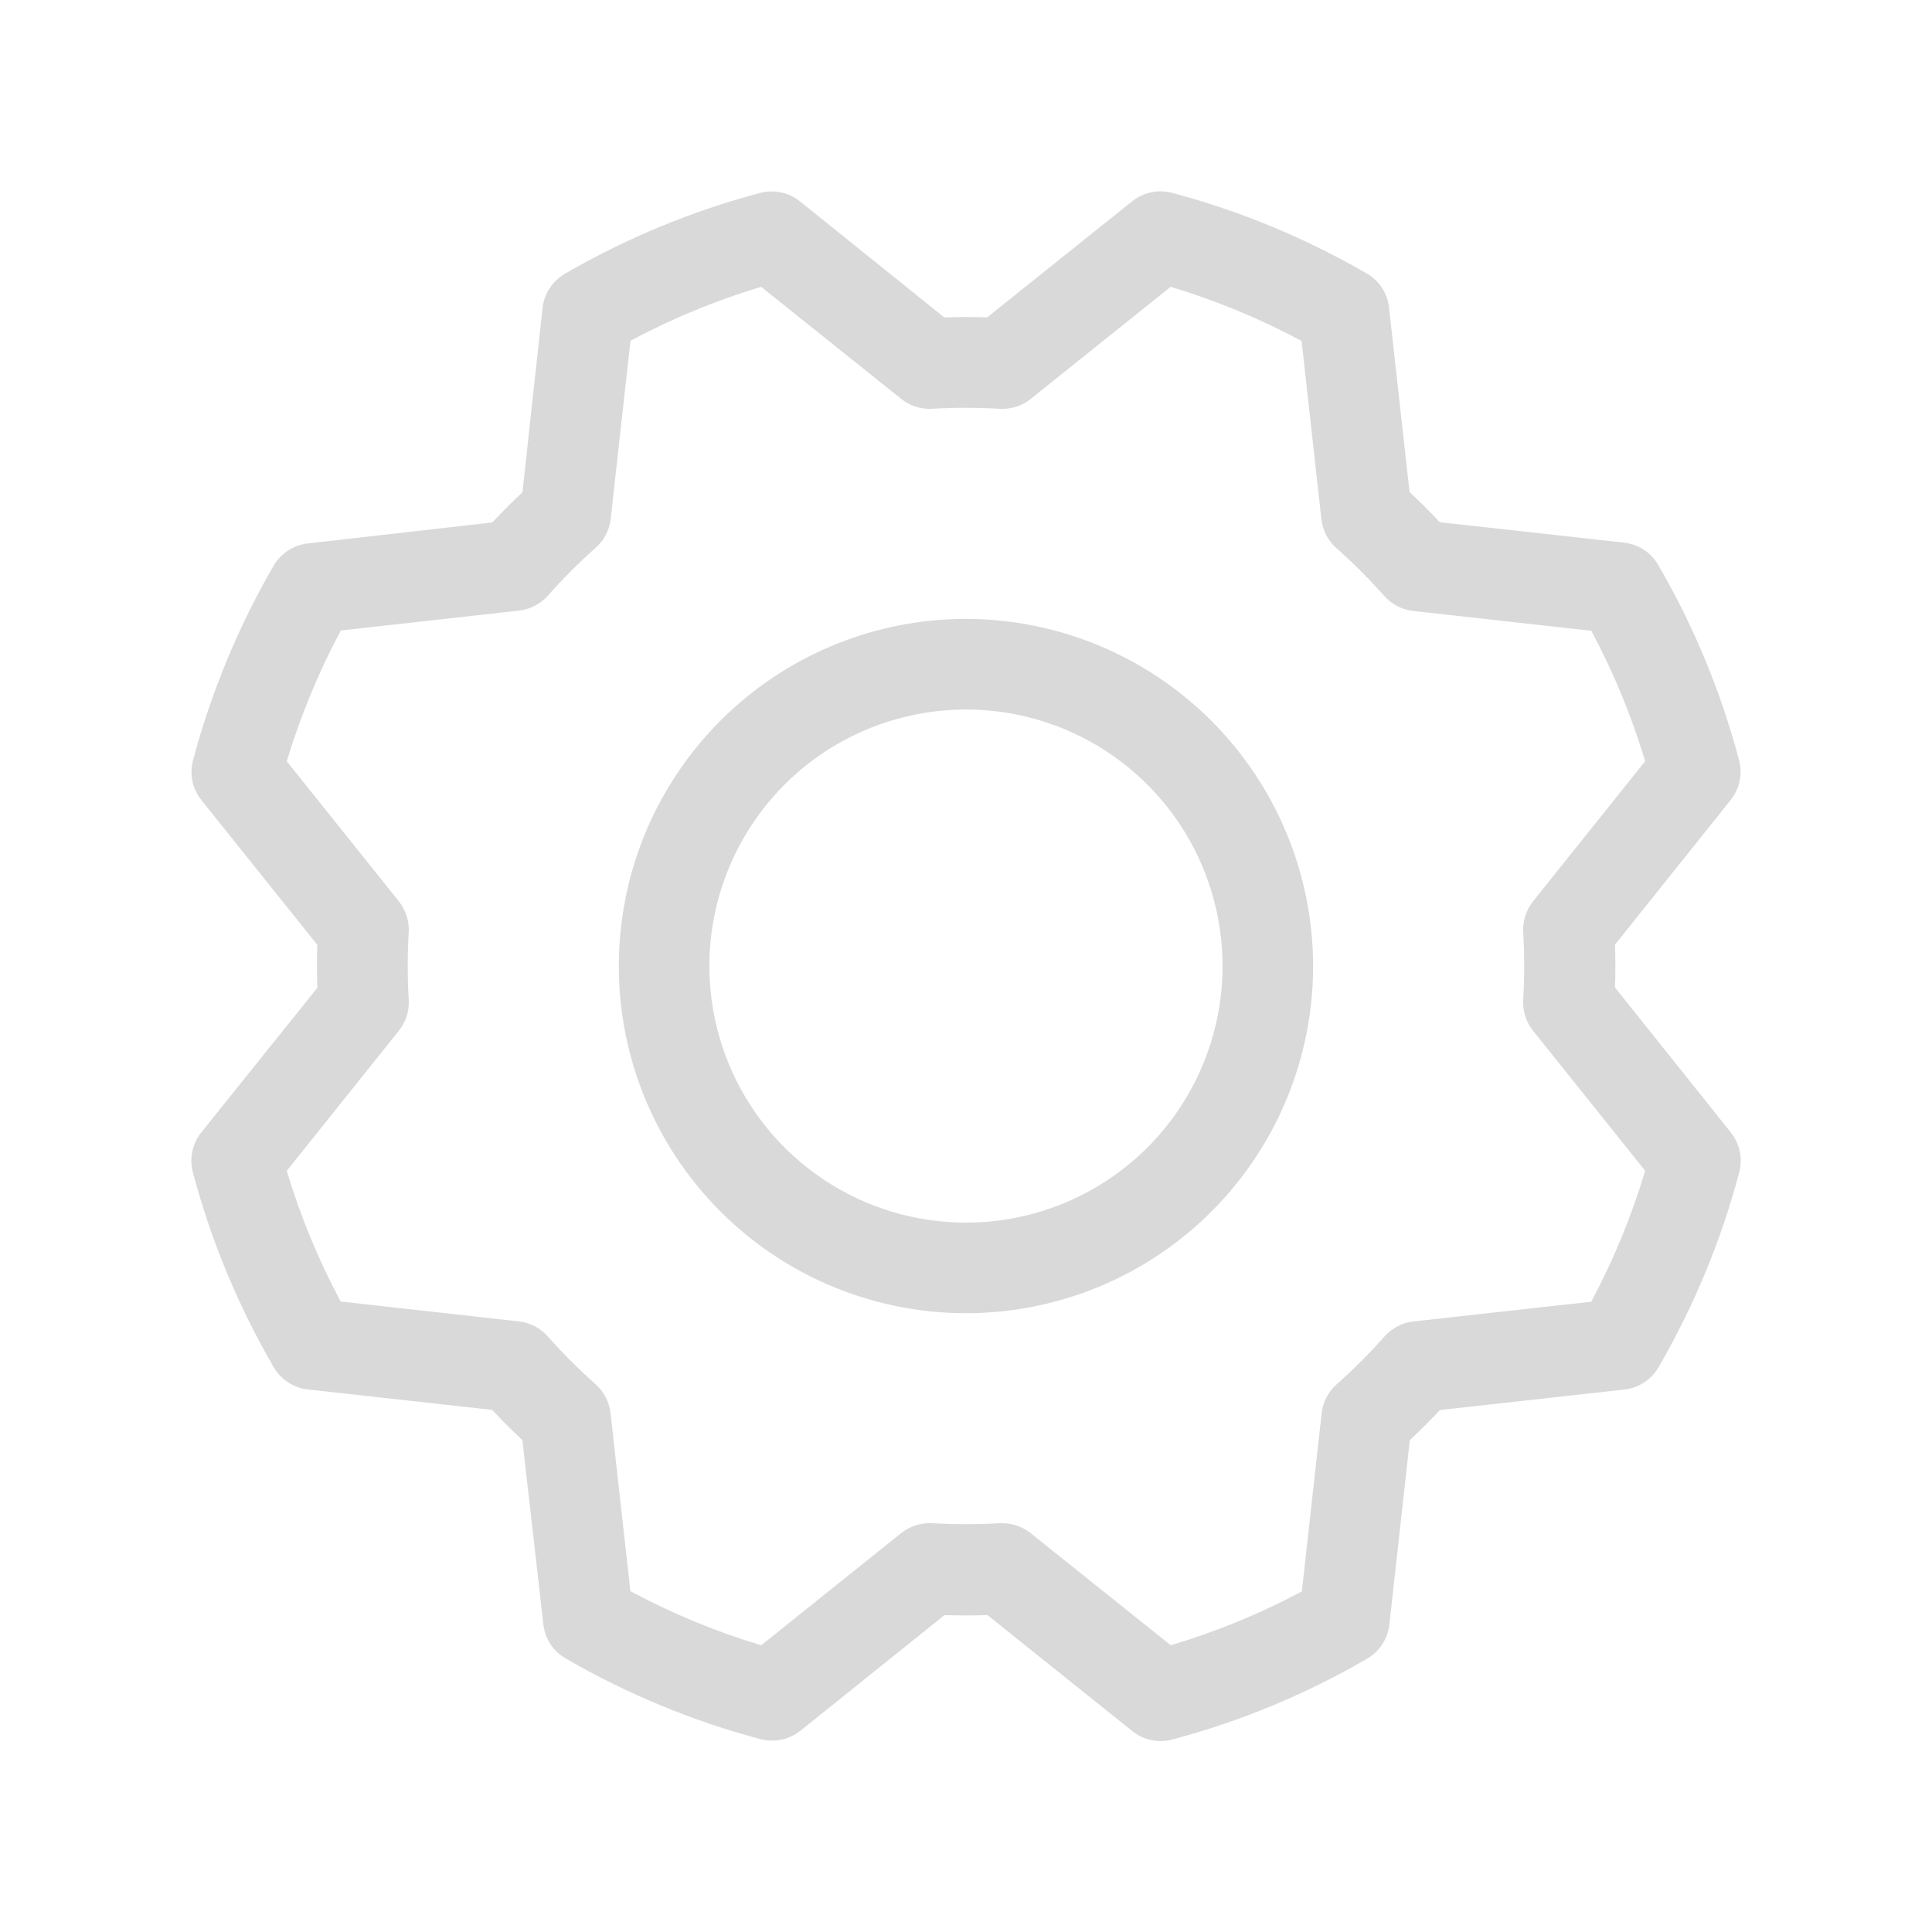<svg width="24" height="24" viewBox="0 0 24 24" fill="none" xmlns="http://www.w3.org/2000/svg">
<path d="M12 7.688C11.147 7.688 10.313 7.941 9.604 8.415C8.895 8.889 8.342 9.563 8.015 10.351C7.689 11.139 7.604 12.006 7.77 12.842C7.936 13.679 8.347 14.447 8.95 15.05C9.553 15.653 10.322 16.064 11.158 16.23C11.995 16.397 12.862 16.311 13.65 15.985C14.438 15.659 15.111 15.106 15.585 14.397C16.059 13.688 16.312 12.854 16.312 12.001C16.311 10.858 15.856 9.762 15.047 8.953C14.239 8.145 13.143 7.69 12 7.688ZM12 15.188C11.369 15.188 10.753 15.001 10.229 14.651C9.705 14.301 9.296 13.803 9.055 13.221C8.814 12.638 8.75 11.997 8.873 11.379C8.996 10.761 9.3 10.193 9.746 9.747C10.191 9.301 10.759 8.998 11.378 8.875C11.996 8.752 12.637 8.815 13.22 9.056C13.802 9.297 14.3 9.706 14.65 10.23C15 10.754 15.187 11.37 15.187 12.001C15.187 12.846 14.851 13.657 14.254 14.255C13.656 14.852 12.845 15.188 12 15.188ZM20.062 12.267C20.068 12.09 20.068 11.912 20.062 11.735L21.499 9.938C21.554 9.87 21.592 9.789 21.61 9.703C21.628 9.617 21.626 9.527 21.603 9.442C21.379 8.595 21.042 7.781 20.602 7.023C20.558 6.946 20.497 6.88 20.424 6.831C20.35 6.782 20.265 6.752 20.177 6.741L17.885 6.487C17.765 6.358 17.64 6.233 17.51 6.112L17.255 3.819C17.245 3.731 17.214 3.647 17.166 3.573C17.117 3.499 17.051 3.438 16.974 3.395C16.216 2.956 15.404 2.62 14.558 2.395C14.473 2.373 14.383 2.371 14.297 2.39C14.211 2.408 14.131 2.447 14.062 2.502L12.262 3.943C12.085 3.937 11.907 3.937 11.73 3.943L9.937 2.501C9.868 2.446 9.788 2.408 9.702 2.39C9.615 2.372 9.526 2.374 9.441 2.397C8.594 2.622 7.78 2.959 7.022 3.398C6.945 3.442 6.879 3.503 6.83 3.577C6.781 3.651 6.75 3.735 6.74 3.823L6.49 6.115C6.361 6.236 6.236 6.361 6.115 6.49L3.821 6.751C3.733 6.761 3.649 6.792 3.575 6.841C3.501 6.89 3.44 6.955 3.396 7.032C2.958 7.79 2.622 8.602 2.397 9.448C2.375 9.532 2.373 9.62 2.391 9.705C2.409 9.79 2.447 9.87 2.501 9.938L3.942 11.738C3.936 11.915 3.936 12.094 3.942 12.271L2.5 14.068C2.445 14.137 2.407 14.217 2.389 14.304C2.371 14.39 2.373 14.479 2.396 14.564C2.621 15.41 2.958 16.222 3.397 16.979C3.441 17.056 3.502 17.122 3.576 17.17C3.65 17.219 3.734 17.25 3.822 17.26L6.114 17.514C6.235 17.644 6.36 17.769 6.489 17.889L6.75 20.18C6.76 20.267 6.791 20.352 6.839 20.426C6.888 20.499 6.954 20.561 7.031 20.604C7.789 21.043 8.601 21.379 9.447 21.604C9.532 21.626 9.621 21.629 9.707 21.611C9.793 21.593 9.874 21.555 9.943 21.5L11.733 20.063C11.911 20.069 12.089 20.069 12.266 20.063L14.067 21.505C14.167 21.585 14.291 21.628 14.418 21.628C14.467 21.628 14.516 21.622 14.563 21.609C15.409 21.384 16.221 21.047 16.978 20.608C17.055 20.564 17.12 20.503 17.169 20.429C17.218 20.356 17.249 20.271 17.259 20.183L17.513 17.891C17.642 17.77 17.767 17.645 17.888 17.516L20.181 17.261C20.269 17.251 20.353 17.22 20.427 17.171C20.501 17.122 20.562 17.057 20.606 16.98C21.044 16.222 21.381 15.41 21.605 14.564C21.628 14.479 21.63 14.39 21.612 14.304C21.594 14.217 21.556 14.137 21.501 14.068L20.062 12.267ZM19.771 16.17L17.555 16.416C17.417 16.432 17.289 16.499 17.197 16.604C17.012 16.813 16.814 17.01 16.606 17.195C16.501 17.288 16.434 17.415 16.418 17.554L16.172 19.769C15.653 20.046 15.107 20.27 14.544 20.438L12.803 19.045C12.703 18.966 12.579 18.922 12.451 18.922H12.418C12.139 18.938 11.86 18.938 11.582 18.922C11.442 18.914 11.305 18.957 11.196 19.044L9.456 20.438C8.893 20.269 8.349 20.044 7.831 19.766L7.584 17.552C7.568 17.413 7.501 17.286 7.397 17.194C7.188 17.008 6.99 16.811 6.805 16.602C6.713 16.497 6.585 16.431 6.447 16.415L4.232 16.168C3.955 15.651 3.731 15.107 3.562 14.545L4.955 12.804C5.042 12.695 5.086 12.558 5.077 12.419C5.061 12.14 5.061 11.861 5.077 11.583C5.086 11.444 5.042 11.306 4.955 11.197L3.562 9.457C3.732 8.895 3.957 8.35 4.234 7.832L6.449 7.585C6.587 7.569 6.715 7.502 6.807 7.398C6.992 7.189 7.19 6.991 7.398 6.806C7.503 6.714 7.57 6.587 7.586 6.448L7.832 4.233C8.35 3.956 8.893 3.732 9.455 3.563L11.196 4.956C11.305 5.043 11.442 5.087 11.582 5.078C11.86 5.062 12.139 5.062 12.418 5.078C12.557 5.087 12.694 5.043 12.803 4.956L14.543 3.563C15.106 3.733 15.651 3.958 16.169 4.236L16.415 6.452C16.431 6.59 16.498 6.718 16.603 6.81C16.811 6.995 17.009 7.193 17.194 7.401C17.286 7.506 17.414 7.573 17.552 7.589L19.768 7.836C20.044 8.352 20.268 8.895 20.437 9.456L19.044 11.197C18.957 11.306 18.914 11.444 18.922 11.583C18.938 11.861 18.938 12.14 18.922 12.419C18.914 12.558 18.957 12.695 19.044 12.804L20.437 14.544C20.268 15.107 20.044 15.652 19.767 16.17H19.771Z" fill="#D9D9D9"/>
</svg>
